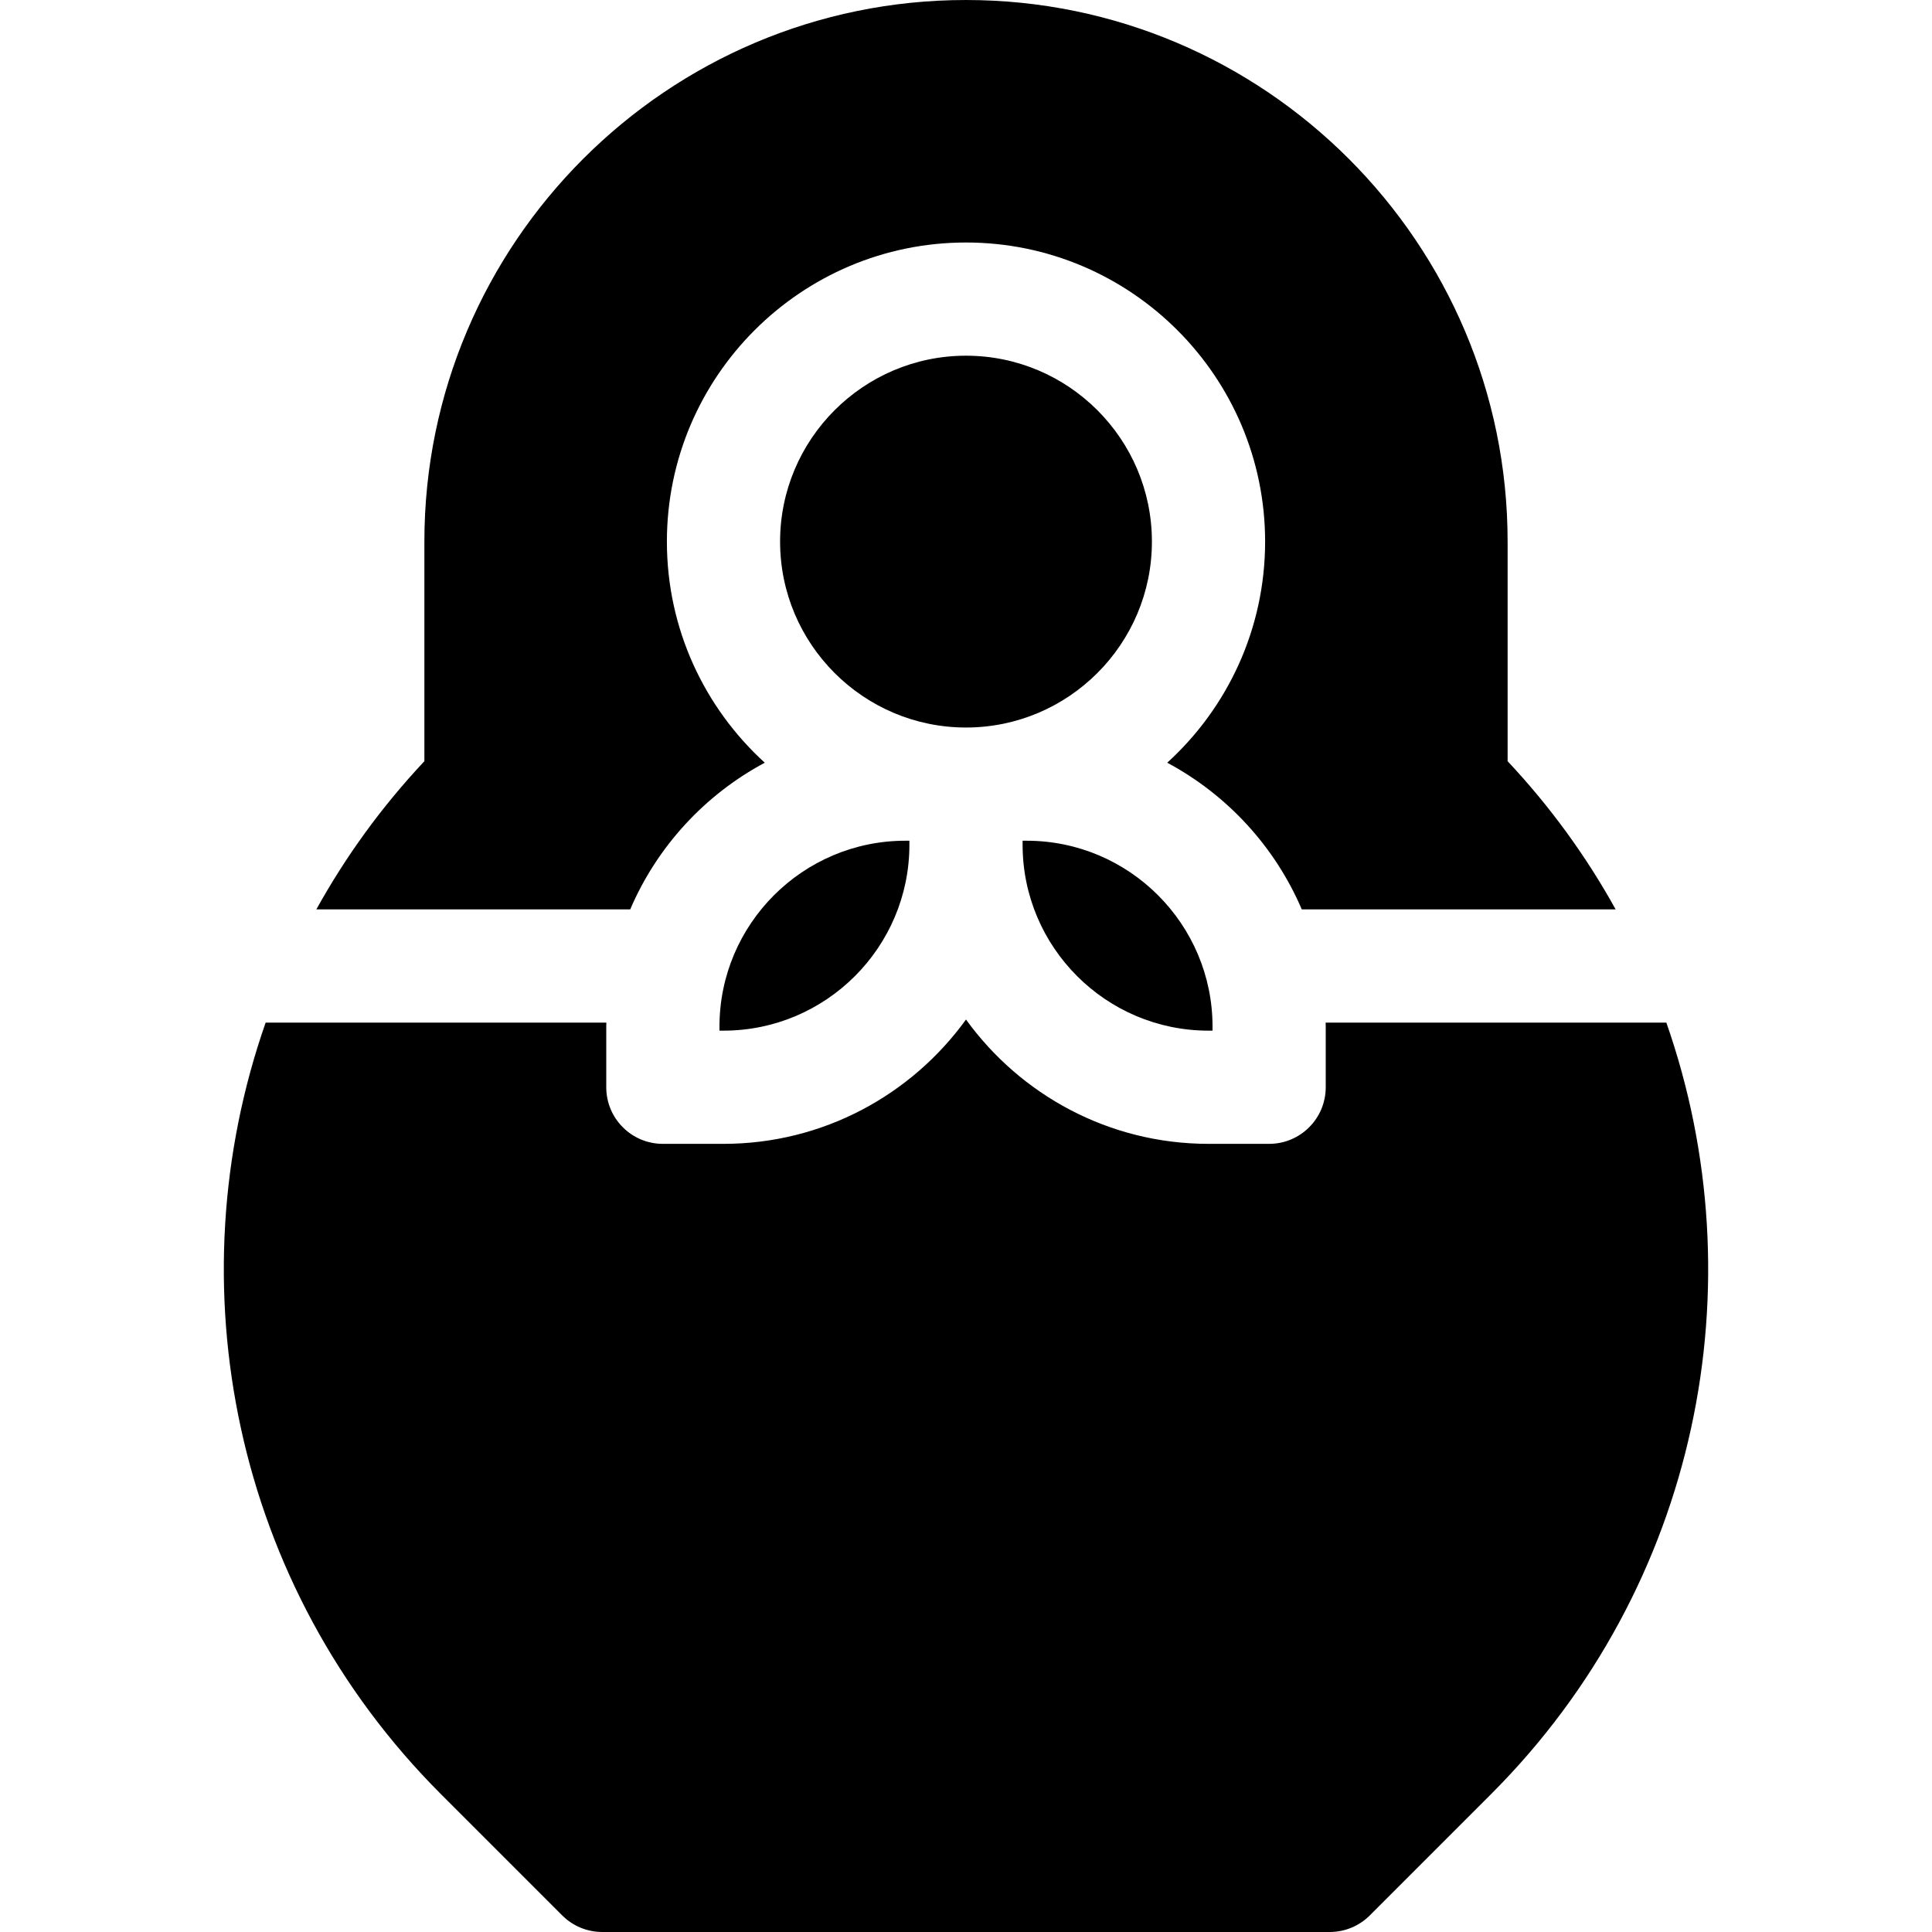 <svg id="Capa_1" enable-background="new 0 0 512 512" height="512" viewBox="0 0 512 512" width="512" xmlns="http://www.w3.org/2000/svg"><path d="m305.267 143.533c0-27.166-22.101-49.267-49.267-49.267s-49.267 22.101-49.267 49.267 22.101 49.267 49.267 49.267 49.267-22.101 49.267-49.267z"/><path d="m202.674 202.128c-15.928-14.508-25.94-35.404-25.94-58.595 0-43.708 35.559-79.267 79.267-79.267s79.267 35.559 79.267 79.267c0 23.191-10.012 44.087-25.94 58.595 15.873 8.491 28.537 22.221 35.658 38.872h83.178c-7.721-13.954-17.262-27.164-28.63-39.273v-58.194c-.001-79.144-64.389-143.533-143.534-143.533s-143.533 64.389-143.533 143.533v58.194c-11.368 12.109-20.909 25.318-28.63 39.273h83.178c7.121-16.651 19.785-30.381 35.659-38.872z"/><path d="m190.667 272.067v1.066h1.067c27.166 0 49.267-22.101 49.267-49.267v-1.066h-1.067c-27.166 0-49.267 22.101-49.267 49.267z"/><path d="m441.6 271h-90.294c.005.357.027.709.027 1.067v16.066c0 8.284-6.716 15-15 15h-16.067c-26.426 0-49.856-13.011-64.267-32.949-14.41 19.939-37.841 32.949-64.267 32.949h-16.067c-8.284 0-15-6.716-15-15v-16.066c0-.358.022-.71.027-1.067h-90.292c-24.229 69.169-8.745 149.269 46.454 204.467 18.891 18.882 32.135 32.135 32.136 32.136 2.813 2.815 6.63 4.396 10.61 4.396h192.8c3.98 0 7.796-1.582 10.61-4.396.001-.001 13.246-13.254 32.136-32.136 55.199-55.198 70.683-135.298 46.454-204.467z"/><path d="m320.267 273.133h1.067v-1.066c0-27.166-22.101-49.267-49.267-49.267h-1.067v1.067c0 27.165 22.101 49.266 49.267 49.266z"/></svg>